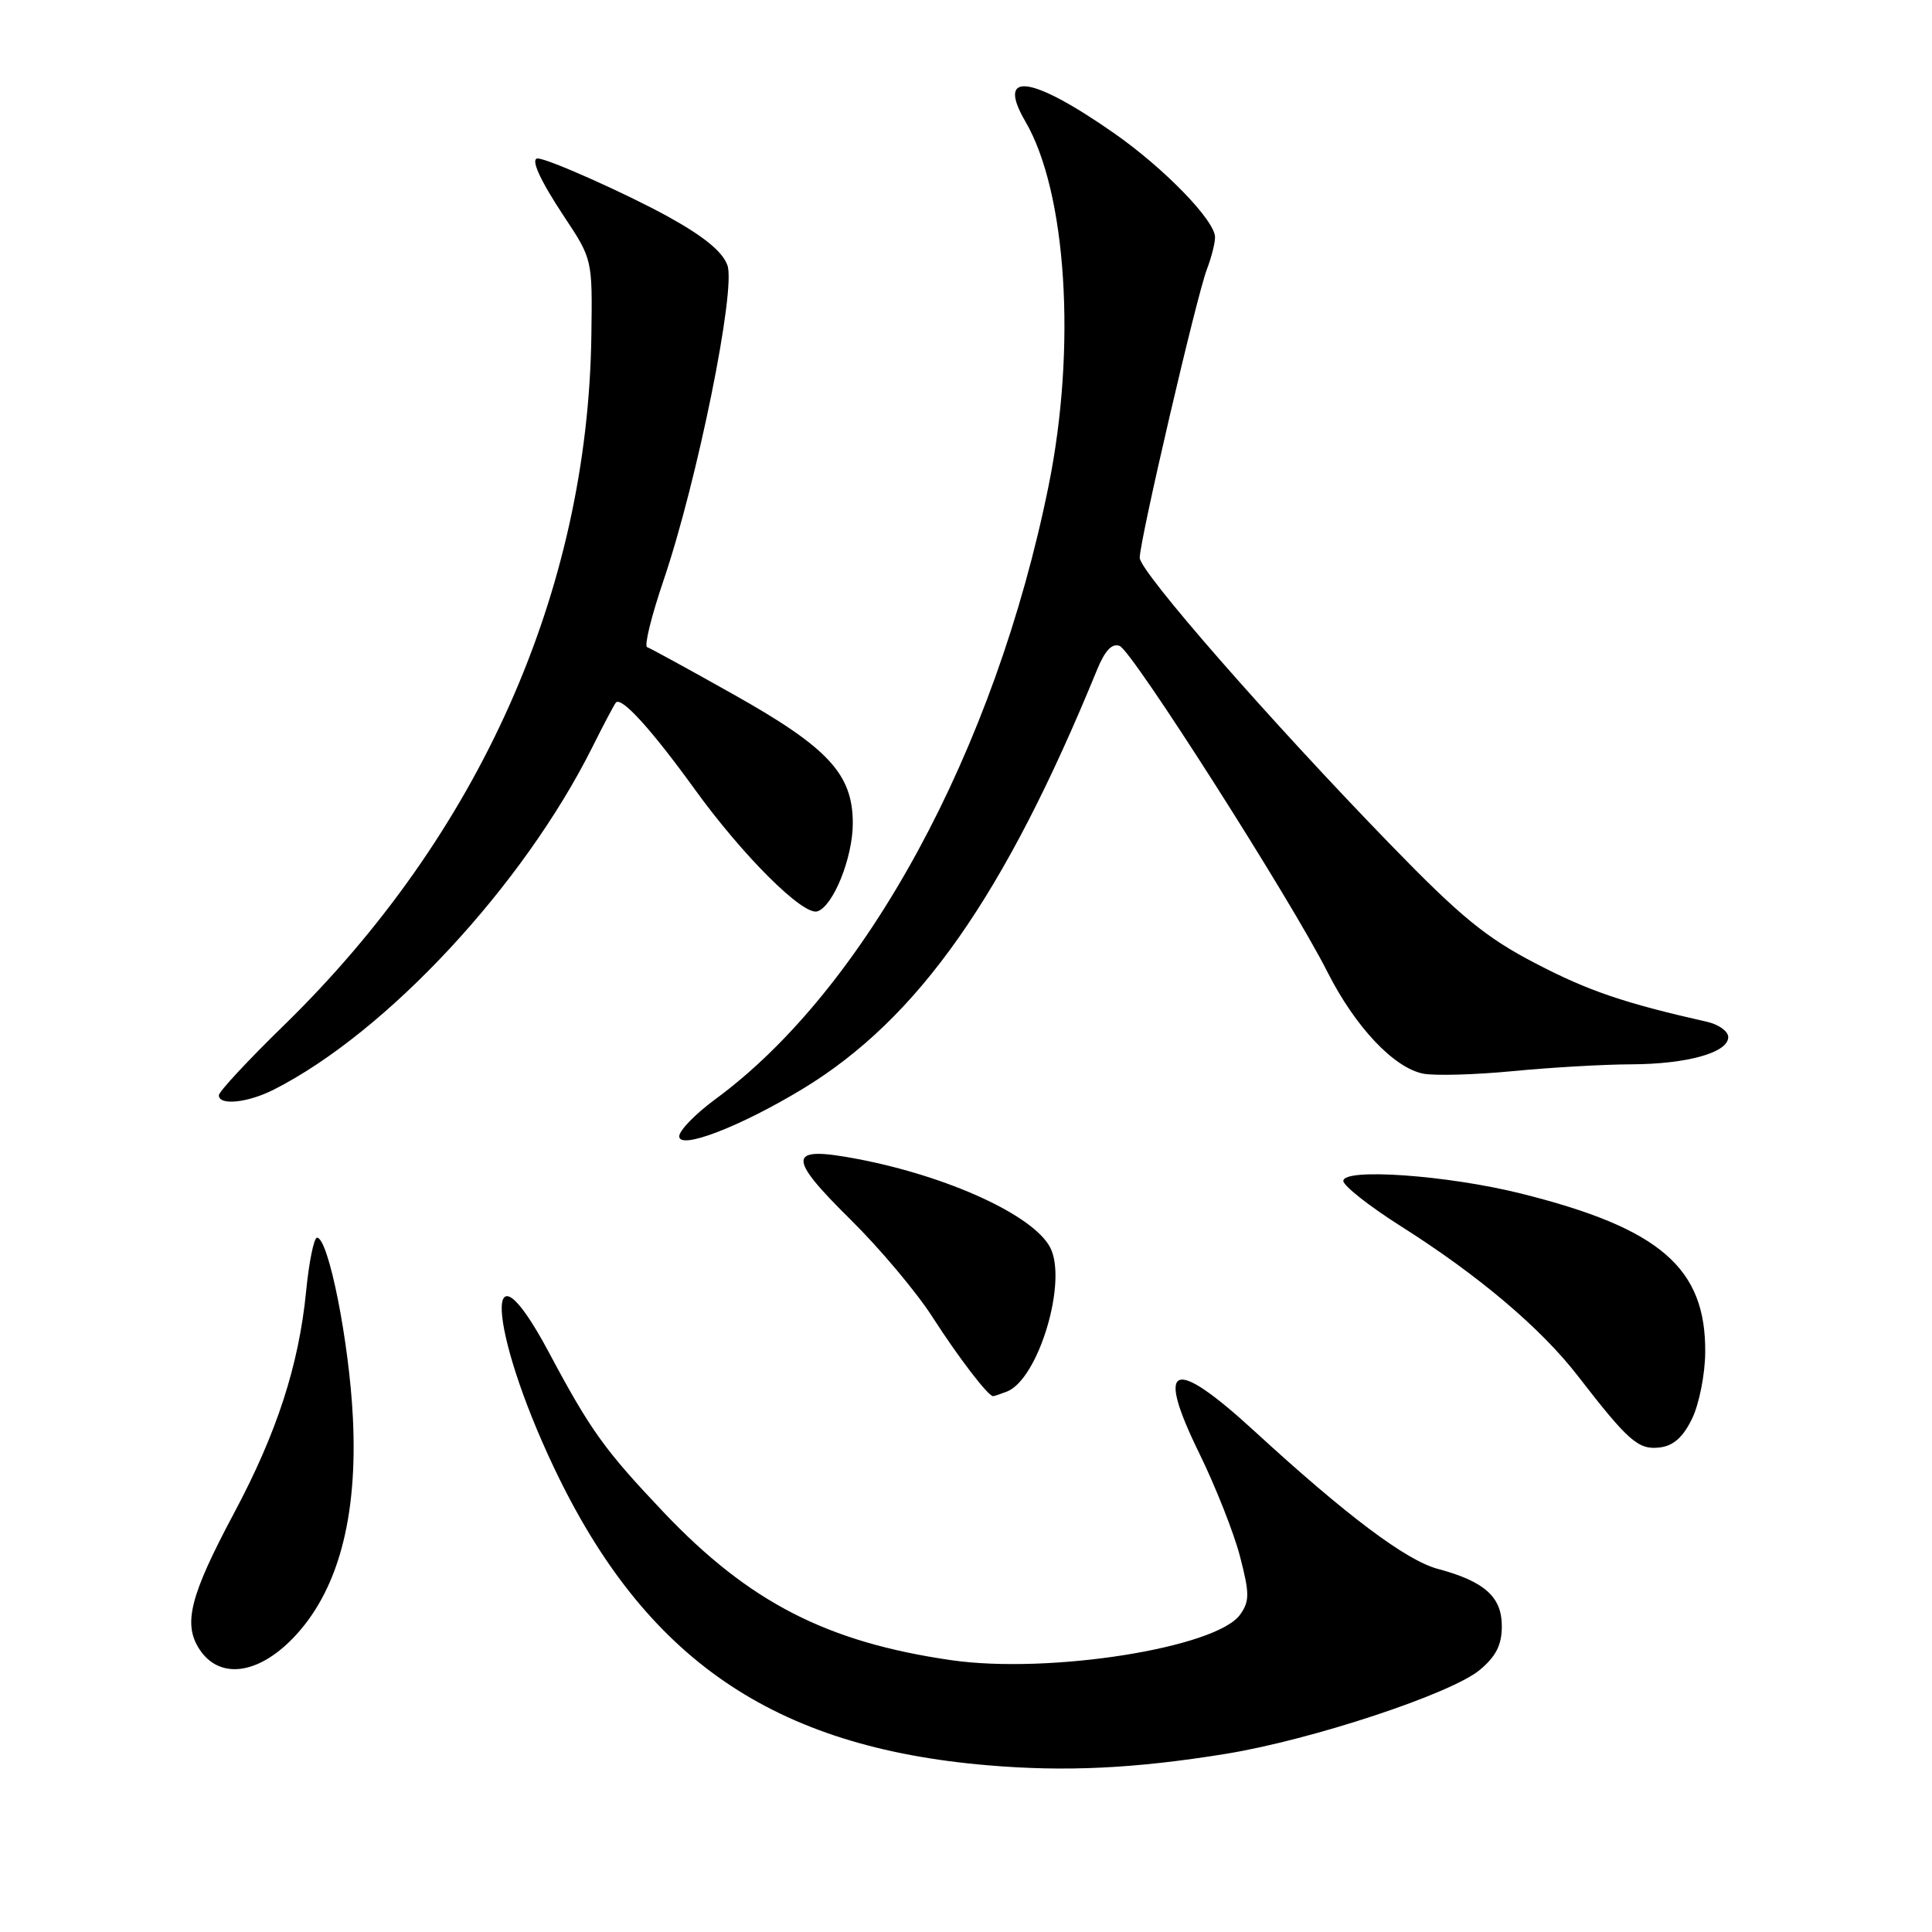 <?xml version="1.0" encoding="UTF-8" standalone="no"?>
<!DOCTYPE svg PUBLIC "-//W3C//DTD SVG 1.1//EN" "http://www.w3.org/Graphics/SVG/1.1/DTD/svg11.dtd" >
<svg xmlns="http://www.w3.org/2000/svg" xmlns:xlink="http://www.w3.org/1999/xlink" version="1.1" viewBox="0 0 256 256">
 <g >
 <path fill="currentColor"
d=" M 162.45 232.39 C 173.86 230.53 192.36 224.41 196.11 221.25 C 198.24 219.46 199.00 217.94 199.00 215.47 C 199.00 211.59 196.71 209.54 190.50 207.88 C 186.30 206.75 178.40 200.81 166.25 189.66 C 155.33 179.64 153.03 180.58 158.94 192.63 C 161.07 196.99 163.49 203.10 164.30 206.21 C 165.58 211.14 165.59 212.14 164.34 213.92 C 161.24 218.35 139.02 221.86 126.03 219.98 C 109.54 217.59 99.26 212.30 87.95 200.40 C 80.10 192.12 78.27 189.58 72.70 179.14 C 63.99 162.86 64.61 175.95 73.42 194.50 C 85.46 219.85 102.46 231.51 130.89 233.91 C 141.23 234.79 150.43 234.34 162.45 232.39 Z  M 38.80 217.09 C 44.75 210.95 47.42 201.18 46.76 187.88 C 46.27 177.79 43.52 164.00 42.01 164.00 C 41.60 164.00 40.94 167.21 40.56 171.13 C 39.59 180.92 36.69 189.86 31.01 200.50 C 25.17 211.45 24.23 215.17 26.43 218.54 C 29.05 222.53 34.09 221.94 38.80 217.09 Z  M 224.20 188.00 C 225.14 186.07 225.93 182.12 225.95 179.20 C 226.05 167.99 219.95 162.74 201.50 158.14 C 191.78 155.72 178.00 154.74 178.00 156.48 C 178.00 157.12 181.45 159.84 185.67 162.51 C 195.92 169.00 204.17 175.98 209.06 182.30 C 215.77 190.98 217.09 192.13 219.90 191.80 C 221.72 191.59 223.00 190.46 224.20 188.00 Z  M 133.40 184.40 C 137.60 182.79 141.52 169.71 139.13 165.25 C 136.86 161.01 125.64 155.87 113.67 153.58 C 104.30 151.79 104.15 153.16 112.77 161.67 C 116.58 165.43 121.43 171.20 123.55 174.50 C 126.99 179.86 130.93 185.00 131.59 185.00 C 131.73 185.00 132.54 184.73 133.40 184.40 Z  M 106.38 144.27 C 121.69 134.97 133.10 118.73 145.36 88.76 C 146.41 86.19 147.35 85.20 148.36 85.59 C 150.02 86.22 171.11 119.31 175.88 128.77 C 179.57 136.07 184.71 141.52 188.61 142.27 C 190.16 142.56 195.49 142.41 200.46 141.93 C 205.43 141.45 212.47 141.04 216.10 141.03 C 223.56 141.00 229.00 139.48 229.00 137.42 C 229.00 136.66 227.76 135.76 226.25 135.41 C 215.20 132.91 210.52 131.32 203.52 127.68 C 196.94 124.27 193.56 121.50 184.35 112.02 C 168.25 95.44 151.04 75.76 151.02 73.91 C 150.99 71.73 158.57 39.18 159.92 35.68 C 160.51 34.14 161.00 32.23 161.00 31.44 C 161.00 29.22 154.24 22.26 147.55 17.60 C 136.59 9.96 131.95 9.37 135.87 16.10 C 141.34 25.48 142.65 46.04 138.95 64.34 C 131.85 99.43 114.66 131.07 94.76 145.67 C 92.14 147.60 90.00 149.80 90.00 150.57 C 90.00 152.41 98.11 149.28 106.38 144.27 Z  M 36.30 144.37 C 51.26 136.77 69.31 117.36 78.49 99.00 C 80.00 95.97 81.41 93.32 81.61 93.09 C 82.35 92.28 86.32 96.65 92.04 104.56 C 98.41 113.38 106.41 121.35 108.30 120.76 C 110.40 120.10 113.00 113.65 113.00 109.09 C 113.00 102.58 109.77 99.08 97.22 92.03 C 91.32 88.71 86.16 85.89 85.75 85.75 C 85.33 85.61 86.32 81.61 87.94 76.85 C 92.39 63.74 97.53 38.41 96.39 35.16 C 95.75 33.35 93.28 31.33 88.48 28.68 C 82.92 25.62 72.55 21.00 71.25 21.00 C 70.25 21.00 71.55 23.87 74.75 28.70 C 78.50 34.35 78.50 34.37 78.36 44.43 C 77.89 78.36 63.51 110.62 37.60 135.88 C 32.87 140.49 29.00 144.65 29.00 145.13 C 29.00 146.53 32.84 146.13 36.30 144.37 Z "/>
</g>
</svg>